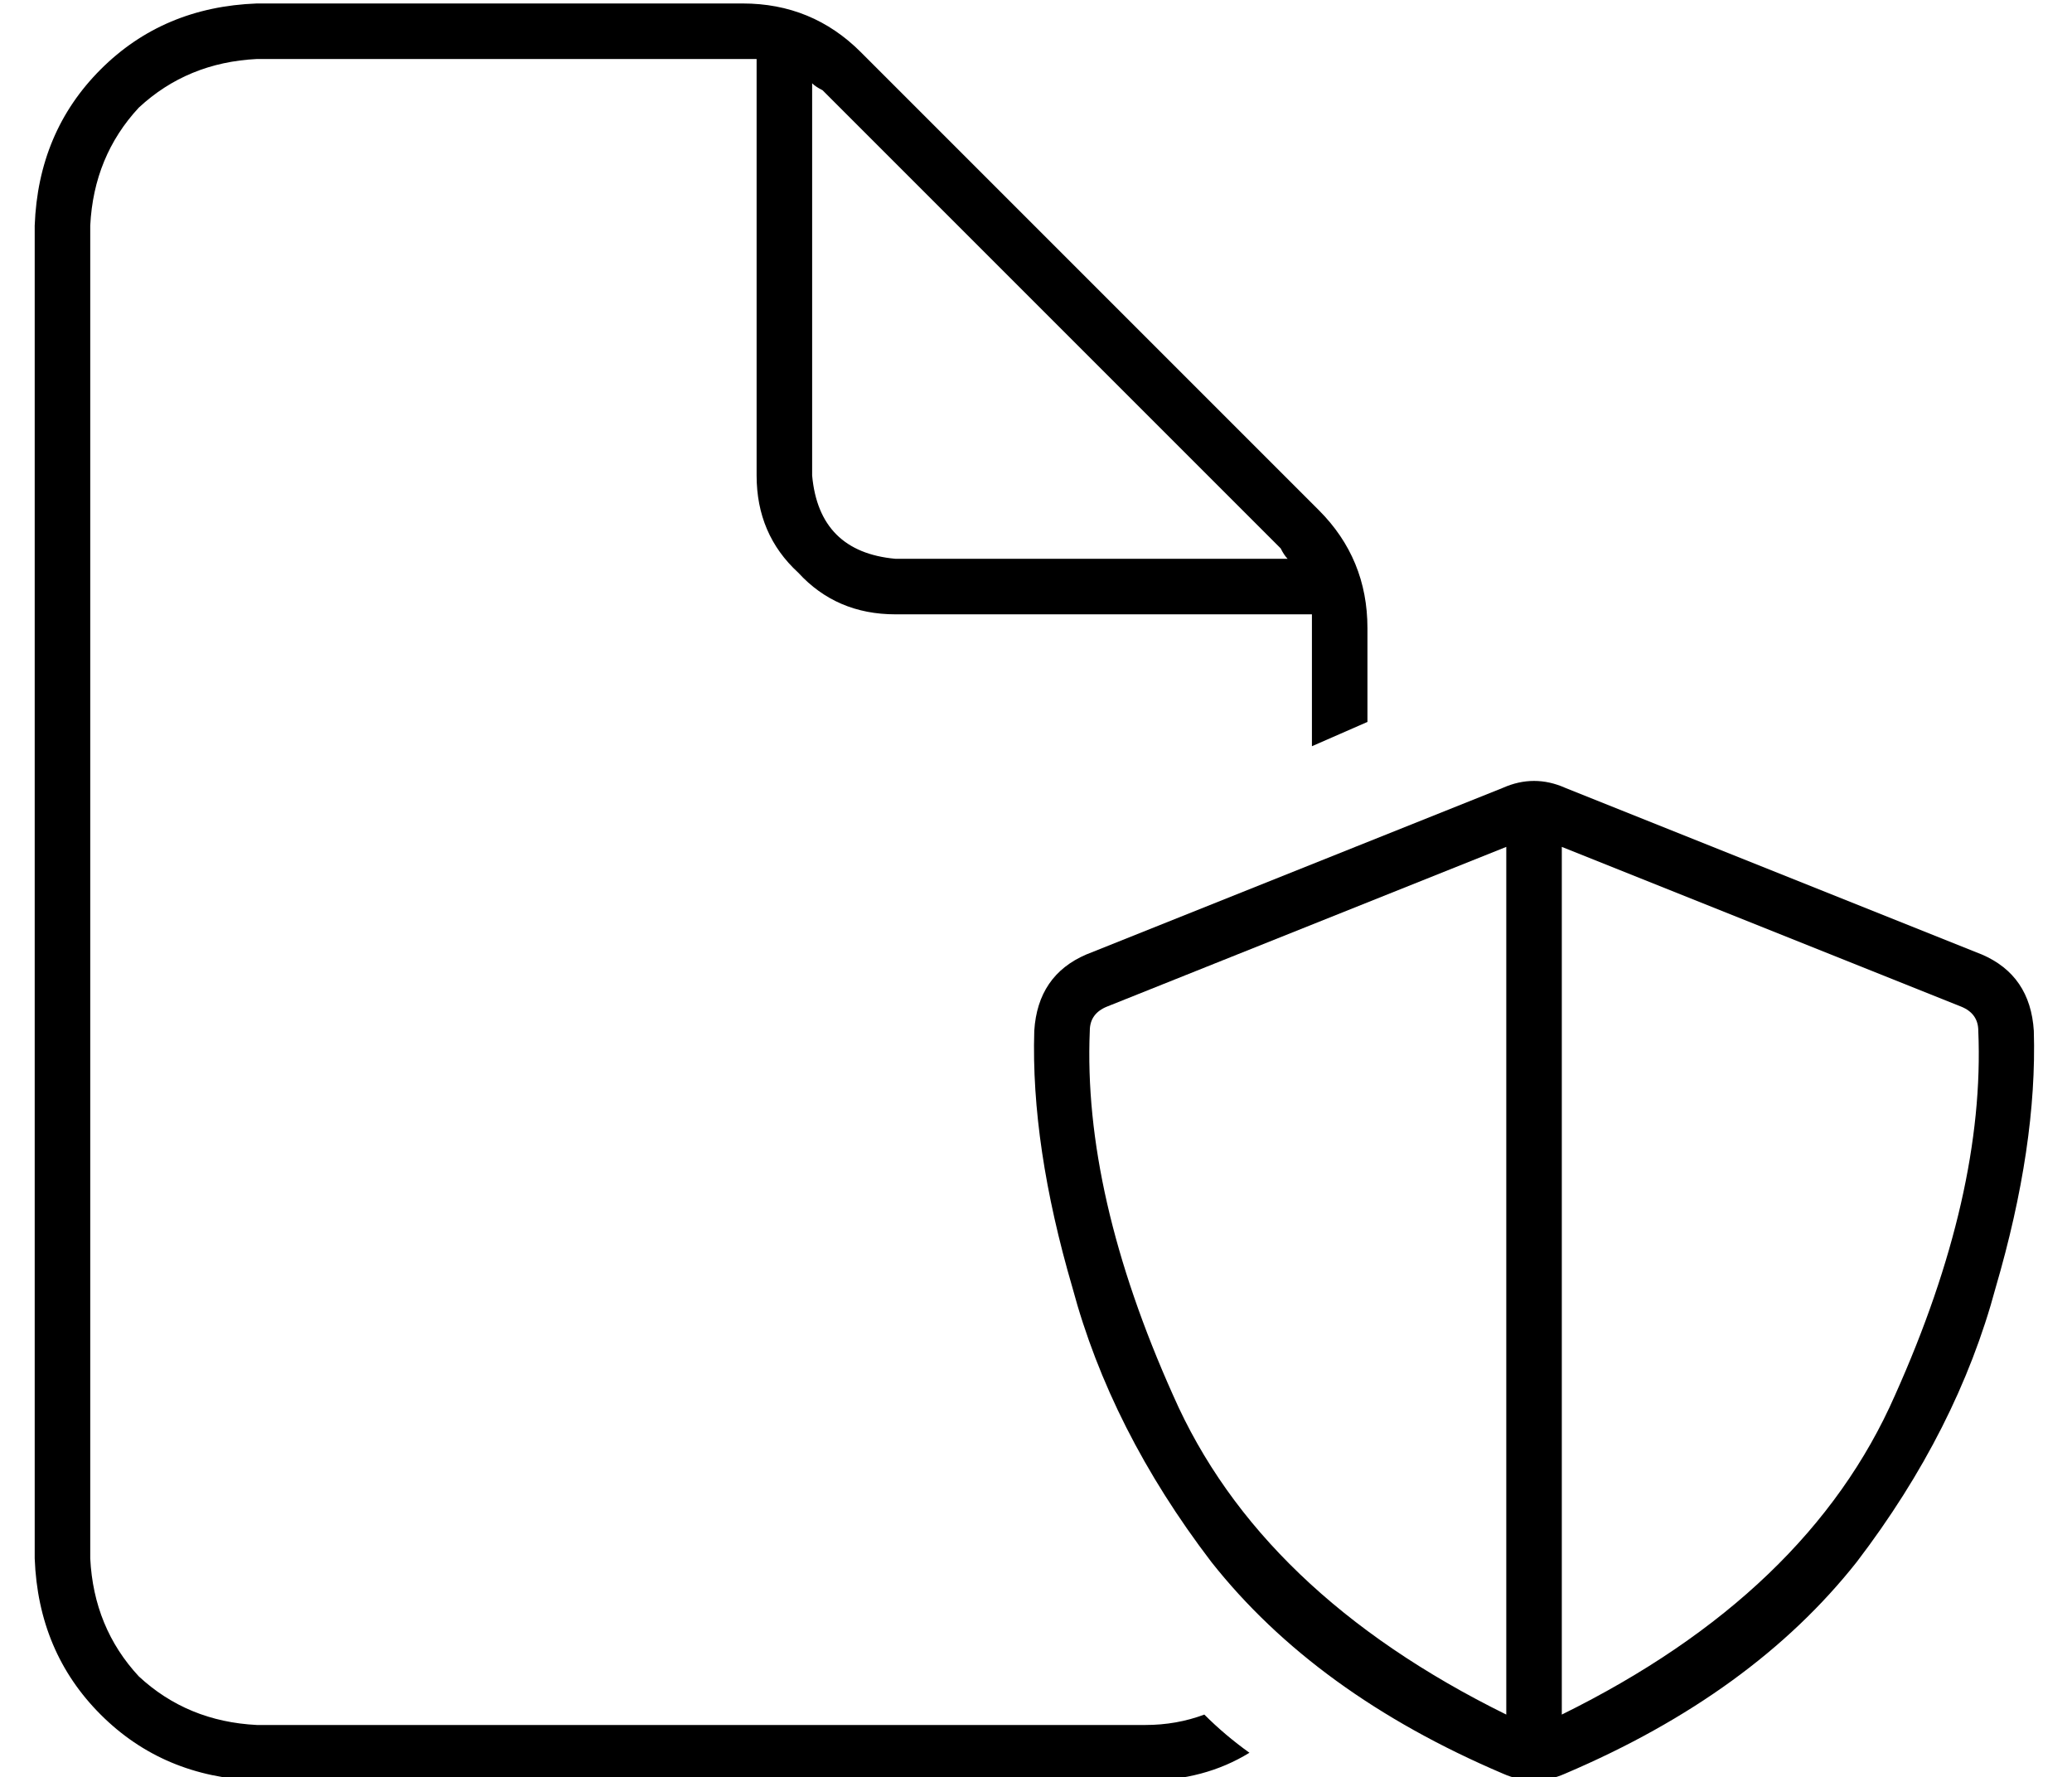 <?xml version="1.0" standalone="no"?>
<!DOCTYPE svg PUBLIC "-//W3C//DTD SVG 1.1//EN" "http://www.w3.org/Graphics/SVG/1.1/DTD/svg11.dtd" >
<svg xmlns="http://www.w3.org/2000/svg" xmlns:xlink="http://www.w3.org/1999/xlink" version="1.1" viewBox="-10 -40 597 512">
   <path fill="currentColor"
d="M320 457h-256h256h-256q-20 -1 -34 -14q-13 -14 -14 -34v-384v0q1 -20 14 -34q14 -13 34 -14h140v0h4v0v120v0q0 17 12 28q11 12 28 12h120v0v4v34v0l16 -7v0v-27v0q0 -20 -14 -34l-132 -132v0q-14 -14 -34 -14h-140v0q-27 1 -45 19t-19 45v384v0q1 27 19 45t45 19h256v0
q17 0 30 -8q-7 -5 -13 -11q-8 3 -17 3v0zM361 121h-113h113h-113q-22 -2 -24 -24v-113v0q1 1 3 2l132 132v0q1 2 2 3v0zM309 250l115 -46l-115 46l115 -46v250v0q-71 -35 -96 -92q-26 -58 -24 -105q0 -5 5 -7v0zM560 257q2 47 -24 105v0v0q-25 57 -96 92v-250v0l115 46v0
q5 2 5 7v0zM441 187q-9 -4 -18 0l-120 48v0q-14 6 -15 22q-1 33 11 74q11 41 40 79q30 38 84 61q9 4 18 0q54 -23 84 -61q29 -38 40 -79q12 -41 11 -74q-1 -16 -15 -22l-120 -48v0z" />
</svg>

